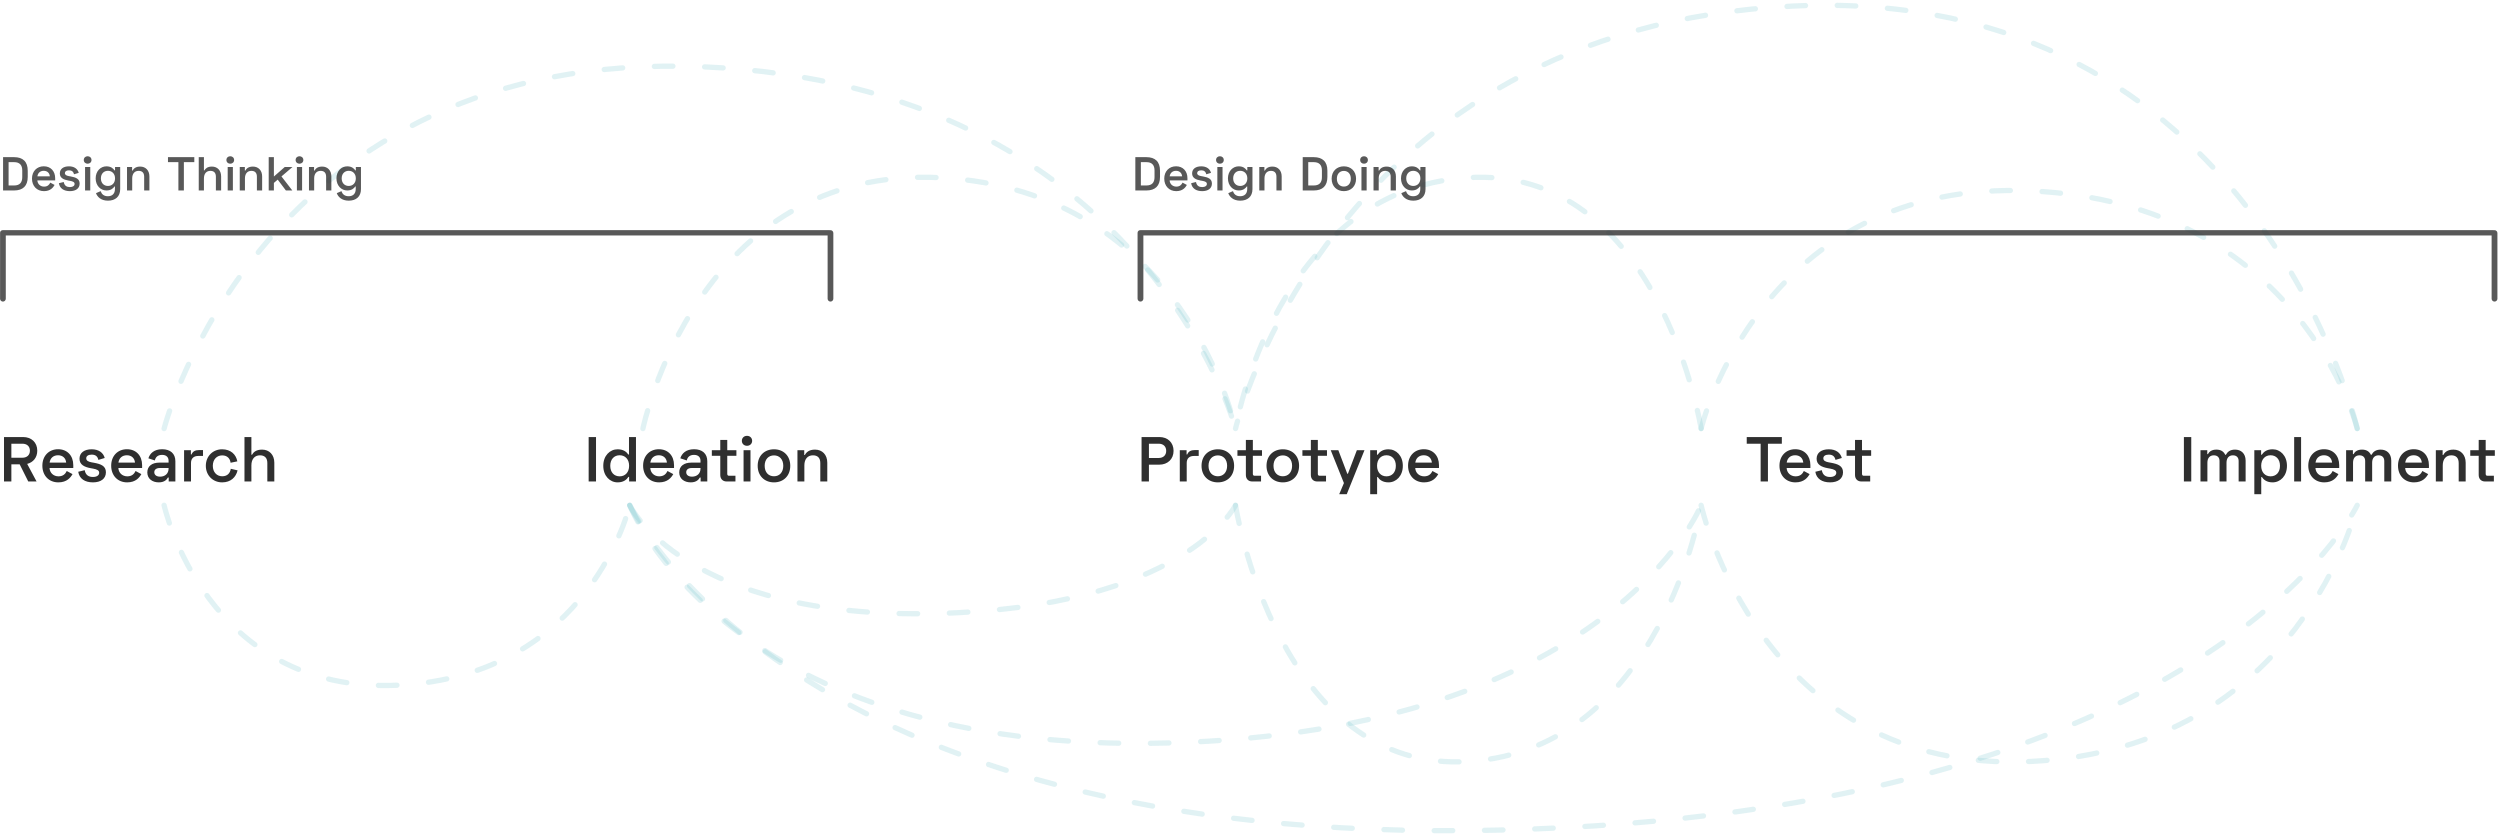 <svg width="945" height="316" viewBox="0 0 945 316" fill="none" xmlns="http://www.w3.org/2000/svg">
<path d="M62.025 191C62.025 191 78.025 262.5 150.525 259C223.025 255.5 238.025 191 238.025 191" stroke="#6DC2CB" stroke-opacity="0.2" stroke-width="2" stroke-linecap="round" stroke-linejoin="round" stroke-dasharray="7 12"/>
<path d="M62.025 162C62.025 162 98.844 18.212 265.676 25.25C432.508 32.289 467.025 162 467.025 162" stroke="#6DC2CB" stroke-opacity="0.2" stroke-width="2" stroke-linecap="round" stroke-linejoin="round" stroke-dasharray="7 12"/>
<path d="M238.025 191C238.025 191 258.844 234.032 353.176 231.925C447.508 229.819 467.025 191 467.025 191" stroke="#6DC2CB" stroke-opacity="0.2" stroke-width="2" stroke-linecap="round" stroke-linejoin="round" stroke-dasharray="7 12"/>
<path d="M243.025 162C243.025 162 263.389 62.293 355.662 67.174C447.934 72.054 467.025 162 467.025 162" stroke="#6DC2CB" stroke-opacity="0.2" stroke-width="2" stroke-linecap="round" stroke-linejoin="round" stroke-dasharray="7 12"/>
<path d="M643.025 162C643.025 162 627.025 62.293 554.525 67.174C482.025 72.054 467.025 162 467.025 162" stroke="#6DC2CB" stroke-opacity="0.2" stroke-width="2" stroke-linecap="round" stroke-linejoin="round" stroke-dasharray="7 12"/>
<path d="M891.025 162C891.025 162 852.48 -5.928 677.821 2.292C503.162 10.512 467.025 162 467.025 162" stroke="#6DC2CB" stroke-opacity="0.2" stroke-width="2" stroke-linecap="round" stroke-linejoin="round" stroke-dasharray="7 12"/>
<path d="M467.025 191C467.025 191 483.025 292.806 555.525 287.823C628.025 282.839 643.025 191 643.025 191" stroke="#6DC2CB" stroke-opacity="0.2" stroke-width="2" stroke-linecap="round" stroke-linejoin="round" stroke-dasharray="7 12"/>
<path d="M643.025 191C643.025 191 665.571 292.806 767.73 287.823C869.889 282.839 891.025 191 891.025 191" stroke="#6DC2CB" stroke-opacity="0.2" stroke-width="2" stroke-linecap="round" stroke-linejoin="round" stroke-dasharray="7 12"/>
<path d="M238.025 191C238.025 191 297.389 320.095 566.381 313.775C835.372 307.456 891.025 191 891.025 191" stroke="#6DC2CB" stroke-opacity="0.2" stroke-width="2" stroke-linecap="round" stroke-linejoin="round" stroke-dasharray="7 12"/>
<path d="M643.025 162C643.025 162 665.571 67.54 767.73 72.164C869.889 76.788 891.025 162 891.025 162" stroke="#6DC2CB" stroke-opacity="0.2" stroke-width="2" stroke-linecap="round" stroke-linejoin="round" stroke-dasharray="7 12"/>
<path d="M238.025 191C238.025 191 274.844 285.46 441.676 280.836C608.508 276.212 643.025 191 643.025 191" stroke="#6DC2CB" stroke-opacity="0.2" stroke-width="2" stroke-linecap="round" stroke-linejoin="round" stroke-dasharray="7 12"/>
<path d="M14.088 170.36C14.088 167.216 11.856 165.2 8.736 165.2H1.512V182H4.296V175.52H7.44L10.68 182H13.824L10.272 175.352C12.528 174.776 14.088 172.976 14.088 170.36ZM4.296 167.72H8.448C10.2 167.72 11.304 168.728 11.304 170.36C11.304 171.992 10.2 173.024 8.448 173.024H4.296V167.72ZM16.013 176.024C16.013 179.744 18.461 182.336 22.061 182.336C25.325 182.336 26.717 180.464 27.413 179.216L25.229 178.04C24.749 179.072 23.909 180.056 22.109 180.056C20.213 180.056 18.821 178.736 18.725 176.912H27.701V175.832C27.701 172.208 25.397 169.808 21.965 169.808C18.485 169.808 16.013 172.328 16.013 176.024ZM18.749 174.872C18.965 173.216 20.117 172.088 21.941 172.088C23.693 172.088 24.869 173.168 25.013 174.872H18.749ZM30.052 173.408C30.052 175.664 31.924 176.552 34.324 176.984L35.14 177.128C36.7 177.416 37.492 177.8 37.492 178.712C37.492 179.624 36.652 180.296 35.14 180.296C33.604 180.296 32.356 179.672 32.02 177.728L29.572 178.328C29.98 180.968 32.092 182.336 35.14 182.336C38.116 182.336 40.036 180.944 40.036 178.52C40.036 176.096 38.092 175.4 35.5 174.92L34.684 174.776C33.388 174.536 32.596 174.152 32.596 173.24C32.596 172.376 33.364 171.848 34.66 171.848C35.956 171.848 36.892 172.4 37.18 173.84L39.58 173.12C39.052 171.128 37.324 169.832 34.66 169.832C31.876 169.832 30.052 171.128 30.052 173.408ZM42.028 176.024C42.028 179.744 44.476 182.336 48.076 182.336C51.34 182.336 52.732 180.464 53.428 179.216L51.244 178.04C50.764 179.072 49.924 180.056 48.124 180.056C46.228 180.056 44.836 178.736 44.74 176.912H53.716V175.832C53.716 172.208 51.412 169.808 47.98 169.808C44.5 169.808 42.028 172.328 42.028 176.024ZM44.764 174.872C44.98 173.216 46.132 172.088 47.956 172.088C49.708 172.088 50.884 173.168 51.028 174.872H44.764ZM56.09 173.24L58.538 174.056C58.778 172.832 59.618 171.944 61.274 171.944C62.93 171.944 63.722 172.88 63.722 174.152V174.872H60.218C57.578 174.872 55.682 176.12 55.682 178.568C55.682 180.968 57.578 182.336 60.026 182.336C62.282 182.336 63.122 181.16 63.458 180.512H63.77V182H66.29V174.344C66.29 171.44 64.37 169.808 61.298 169.808C58.25 169.808 56.666 171.392 56.09 173.24ZM58.322 178.496C58.322 177.512 59.114 176.912 60.386 176.912H63.722V177.128C63.722 179 62.402 180.176 60.53 180.176C59.114 180.176 58.322 179.504 58.322 178.496ZM72.151 170.168H69.583V182H72.199V174.992C72.199 173.192 73.327 172.352 74.911 172.352H76.735V170.12H75.367C73.831 170.12 72.871 170.576 72.391 171.8H72.151V170.168ZM77.804 176.072C77.804 179.744 80.516 182.336 83.972 182.336C87.236 182.336 89.18 180.392 89.804 177.8L87.236 177.2C86.972 178.856 85.964 180.032 83.996 180.032C81.98 180.032 80.444 178.52 80.444 176.072C80.444 173.648 81.98 172.136 83.996 172.136C85.916 172.136 86.972 173.336 87.164 174.92L89.708 174.392C89.228 171.776 87.212 169.832 83.948 169.832C80.516 169.832 77.804 172.4 77.804 176.072ZM92.41 165.2V182H95.026V175.928C95.026 173.48 96.299 172.112 98.266 172.112C100.019 172.112 101.051 173.048 101.051 175.04V182H103.691V174.896C103.691 171.872 101.771 169.952 99.058 169.952C96.802 169.952 95.77 170.96 95.266 171.896H95.026V165.2H92.41Z" fill="#2F2F2F"/>
<path d="M1.159 59.4V72H5.299C8.665 72 10.483 70.29 10.483 66.87V64.53C10.483 61.11 8.665 59.4 5.299 59.4H1.159ZM3.247 61.29H5.317C7.405 61.29 8.413 62.37 8.413 64.458V66.942C8.413 69.03 7.423 70.11 5.317 70.11H3.247V61.29ZM12.088 67.518C12.088 70.308 13.924 72.252 16.624 72.252C19.072 72.252 20.116 70.848 20.638 69.912L19 69.03C18.64 69.804 18.01 70.542 16.66 70.542C15.238 70.542 14.194 69.552 14.122 68.184H20.854V67.374C20.854 64.656 19.126 62.856 16.552 62.856C13.942 62.856 12.088 64.746 12.088 67.518ZM14.14 66.654C14.302 65.412 15.166 64.566 16.534 64.566C17.848 64.566 18.73 65.376 18.838 66.654H14.14ZM22.617 65.556C22.617 67.248 24.021 67.914 25.821 68.238L26.433 68.346C27.603 68.562 28.197 68.85 28.197 69.534C28.197 70.218 27.567 70.722 26.433 70.722C25.281 70.722 24.345 70.254 24.093 68.796L22.257 69.246C22.563 71.226 24.147 72.252 26.433 72.252C28.665 72.252 30.105 71.208 30.105 69.39C30.105 67.572 28.647 67.05 26.703 66.69L26.091 66.582C25.119 66.402 24.525 66.114 24.525 65.43C24.525 64.782 25.101 64.386 26.073 64.386C27.045 64.386 27.747 64.8 27.963 65.88L29.763 65.34C29.367 63.846 28.071 62.874 26.073 62.874C23.985 62.874 22.617 63.846 22.617 65.556ZM31.671 60.48C31.671 61.308 32.301 61.884 33.129 61.884C33.957 61.884 34.587 61.308 34.587 60.48C34.587 59.634 33.957 59.058 33.129 59.058C32.301 59.058 31.671 59.634 31.671 60.48ZM34.119 63.126H32.157V72H34.119V63.126ZM43.486 63.126V64.422H43.306C42.766 63.612 41.866 62.874 40.228 62.874C38.05 62.874 36.16 64.656 36.16 67.428C36.16 70.2 38.05 72 40.228 72C41.866 72 42.766 71.244 43.27 70.488H43.45V71.442C43.45 73.278 42.37 74.178 40.768 74.178C39.166 74.178 38.374 73.278 38.05 72.252L36.286 73.008C36.736 74.322 38.086 75.852 40.804 75.852C43.594 75.852 45.43 74.322 45.43 71.496V63.126H43.486ZM40.804 70.29C39.256 70.29 38.14 69.192 38.14 67.428C38.14 65.664 39.256 64.566 40.804 64.566C42.352 64.566 43.486 65.682 43.486 67.428C43.486 69.192 42.352 70.29 40.804 70.29ZM48.012 63.126V72H49.974V67.446C49.974 65.61 50.928 64.584 52.404 64.584C53.718 64.584 54.492 65.286 54.492 66.78V72H56.472V66.672C56.472 64.404 55.032 62.964 52.998 62.964C51.306 62.964 50.514 63.72 50.118 64.494H49.938V63.126H48.012ZM63.493 59.4V61.29H67.435V72H69.505V61.29H73.447V59.4H63.493ZM75.125 59.4V72H77.087V67.446C77.087 65.61 78.041 64.584 79.517 64.584C80.831 64.584 81.605 65.286 81.605 66.78V72H83.585V66.672C83.585 64.404 82.145 62.964 80.111 62.964C78.419 62.964 77.645 63.72 77.267 64.422H77.087V59.4H75.125ZM85.581 60.48C85.581 61.308 86.211 61.884 87.039 61.884C87.867 61.884 88.497 61.308 88.497 60.48C88.497 59.634 87.867 59.058 87.039 59.058C86.211 59.058 85.581 59.634 85.581 60.48ZM88.029 63.126H86.067V72H88.029V63.126ZM90.628 63.126V72H92.59V67.446C92.59 65.61 93.544 64.584 95.02 64.584C96.334 64.584 97.108 65.286 97.108 66.78V72H99.088V66.672C99.088 64.404 97.648 62.964 95.614 62.964C93.922 62.964 93.13 63.72 92.734 64.494H92.554V63.126H90.628ZM110.57 63.126H107.636L103.532 66.726V59.4H101.57V72H103.532V69.138L104.972 67.896L108.068 72H110.498L106.394 66.69L110.57 63.126ZM111.745 60.48C111.745 61.308 112.375 61.884 113.203 61.884C114.031 61.884 114.661 61.308 114.661 60.48C114.661 59.634 114.031 59.058 113.203 59.058C112.375 59.058 111.745 59.634 111.745 60.48ZM114.193 63.126H112.231V72H114.193V63.126ZM116.792 63.126V72H118.754V67.446C118.754 65.61 119.708 64.584 121.184 64.584C122.498 64.584 123.272 65.286 123.272 66.78V72H125.252V66.672C125.252 64.404 123.812 62.964 121.778 62.964C120.086 62.964 119.294 63.72 118.898 64.494H118.718V63.126H116.792ZM134.502 63.126V64.422H134.322C133.782 63.612 132.882 62.874 131.244 62.874C129.066 62.874 127.176 64.656 127.176 67.428C127.176 70.2 129.066 72 131.244 72C132.882 72 133.782 71.244 134.286 70.488H134.466V71.442C134.466 73.278 133.386 74.178 131.784 74.178C130.182 74.178 129.39 73.278 129.066 72.252L127.302 73.008C127.752 74.322 129.102 75.852 131.82 75.852C134.61 75.852 136.446 74.322 136.446 71.496V63.126H134.502ZM131.82 70.29C130.272 70.29 129.156 69.192 129.156 67.428C129.156 65.664 130.272 64.566 131.82 64.566C133.368 64.566 134.502 65.682 134.502 67.428C134.502 69.192 133.368 70.29 131.82 70.29Z" fill="#2F2F2F" fill-opacity="0.8"/>
<path d="M429.159 59.4V72H433.299C436.665 72 438.483 70.29 438.483 66.87V64.53C438.483 61.11 436.665 59.4 433.299 59.4H429.159ZM431.247 61.29H433.317C435.405 61.29 436.413 62.37 436.413 64.458V66.942C436.413 69.03 435.423 70.11 433.317 70.11H431.247V61.29ZM440.088 67.518C440.088 70.308 441.924 72.252 444.624 72.252C447.072 72.252 448.116 70.848 448.638 69.912L447 69.03C446.64 69.804 446.01 70.542 444.66 70.542C443.238 70.542 442.194 69.552 442.122 68.184H448.854V67.374C448.854 64.656 447.126 62.856 444.552 62.856C441.942 62.856 440.088 64.746 440.088 67.518ZM442.14 66.654C442.302 65.412 443.166 64.566 444.534 64.566C445.848 64.566 446.73 65.376 446.838 66.654H442.14ZM450.617 65.556C450.617 67.248 452.021 67.914 453.821 68.238L454.433 68.346C455.603 68.562 456.197 68.85 456.197 69.534C456.197 70.218 455.567 70.722 454.433 70.722C453.281 70.722 452.345 70.254 452.093 68.796L450.257 69.246C450.563 71.226 452.147 72.252 454.433 72.252C456.665 72.252 458.105 71.208 458.105 69.39C458.105 67.572 456.647 67.05 454.703 66.69L454.091 66.582C453.119 66.402 452.525 66.114 452.525 65.43C452.525 64.782 453.101 64.386 454.073 64.386C455.045 64.386 455.747 64.8 455.963 65.88L457.763 65.34C457.367 63.846 456.071 62.874 454.073 62.874C451.985 62.874 450.617 63.846 450.617 65.556ZM459.671 60.48C459.671 61.308 460.301 61.884 461.129 61.884C461.957 61.884 462.587 61.308 462.587 60.48C462.587 59.634 461.957 59.058 461.129 59.058C460.301 59.058 459.671 59.634 459.671 60.48ZM462.119 63.126H460.157V72H462.119V63.126ZM471.486 63.126V64.422H471.306C470.766 63.612 469.866 62.874 468.228 62.874C466.05 62.874 464.16 64.656 464.16 67.428C464.16 70.2 466.05 72 468.228 72C469.866 72 470.766 71.244 471.27 70.488H471.45V71.442C471.45 73.278 470.37 74.178 468.768 74.178C467.166 74.178 466.374 73.278 466.05 72.252L464.286 73.008C464.736 74.322 466.086 75.852 468.804 75.852C471.594 75.852 473.43 74.322 473.43 71.496V63.126H471.486ZM468.804 70.29C467.256 70.29 466.14 69.192 466.14 67.428C466.14 65.664 467.256 64.566 468.804 64.566C470.352 64.566 471.486 65.682 471.486 67.428C471.486 69.192 470.352 70.29 468.804 70.29ZM476.012 63.126V72H477.974V67.446C477.974 65.61 478.928 64.584 480.404 64.584C481.718 64.584 482.492 65.286 482.492 66.78V72H484.472V66.672C484.472 64.404 483.032 62.964 480.998 62.964C479.306 62.964 478.514 63.72 478.118 64.494H477.938V63.126H476.012ZM492.429 59.4V72H496.569C499.935 72 501.753 70.29 501.753 66.87V64.53C501.753 61.11 499.935 59.4 496.569 59.4H492.429ZM494.517 61.29H496.587C498.675 61.29 499.683 62.37 499.683 64.458V66.942C499.683 69.03 498.693 70.11 496.587 70.11H494.517V61.29ZM503.358 67.554C503.358 70.434 505.32 72.252 507.984 72.252C510.648 72.252 512.592 70.434 512.592 67.554C512.592 64.692 510.648 62.874 507.984 62.874C505.32 62.874 503.358 64.692 503.358 67.554ZM505.338 67.554C505.338 65.736 506.418 64.602 507.984 64.602C509.532 64.602 510.612 65.718 510.612 67.554C510.612 69.39 509.532 70.524 507.984 70.524C506.418 70.524 505.338 69.408 505.338 67.554ZM514.143 60.48C514.143 61.308 514.773 61.884 515.601 61.884C516.429 61.884 517.059 61.308 517.059 60.48C517.059 59.634 516.429 59.058 515.601 59.058C514.773 59.058 514.143 59.634 514.143 60.48ZM516.591 63.126H514.629V72H516.591V63.126ZM519.191 63.126V72H521.153V67.446C521.153 65.61 522.107 64.584 523.583 64.584C524.897 64.584 525.671 65.286 525.671 66.78V72H527.651V66.672C527.651 64.404 526.211 62.964 524.177 62.964C522.485 62.964 521.693 63.72 521.297 64.494H521.117V63.126H519.191ZM536.901 63.126V64.422H536.721C536.181 63.612 535.281 62.874 533.643 62.874C531.465 62.874 529.575 64.656 529.575 67.428C529.575 70.2 531.465 72 533.643 72C535.281 72 536.181 71.244 536.685 70.488H536.865V71.442C536.865 73.278 535.785 74.178 534.183 74.178C532.581 74.178 531.789 73.278 531.465 72.252L529.701 73.008C530.151 74.322 531.501 75.852 534.219 75.852C537.009 75.852 538.845 74.322 538.845 71.496V63.126H536.901ZM534.219 70.29C532.671 70.29 531.555 69.192 531.555 67.428C531.555 65.664 532.671 64.566 534.219 64.566C535.767 64.566 536.901 65.682 536.901 67.428C536.901 69.192 535.767 70.29 534.219 70.29Z" fill="#2F2F2F" fill-opacity="0.8"/>
<path d="M222.512 165.2V182H225.296V165.2H222.512ZM240.397 165.2H237.757V171.824H237.517C236.845 170.816 235.645 169.832 233.461 169.832C230.557 169.832 228.037 172.232 228.037 176.072C228.037 179.936 230.557 182.336 233.461 182.336C235.645 182.336 236.845 181.352 237.565 180.248H237.805V182H240.397V165.2ZM234.229 172.088C236.293 172.088 237.805 173.576 237.805 176.072C237.805 178.568 236.293 180.056 234.229 180.056C232.165 180.056 230.677 178.592 230.677 176.072C230.677 173.576 232.165 172.088 234.229 172.088ZM243.095 176.024C243.095 179.744 245.543 182.336 249.143 182.336C252.407 182.336 253.799 180.464 254.495 179.216L252.311 178.04C251.831 179.072 250.991 180.056 249.191 180.056C247.295 180.056 245.903 178.736 245.807 176.912H254.783V175.832C254.783 172.208 252.479 169.808 249.047 169.808C245.567 169.808 243.095 172.328 243.095 176.024ZM245.831 174.872C246.047 173.216 247.199 172.088 249.023 172.088C250.775 172.088 251.951 173.168 252.095 174.872H245.831ZM257.157 173.24L259.605 174.056C259.845 172.832 260.685 171.944 262.341 171.944C263.997 171.944 264.789 172.88 264.789 174.152V174.872H261.285C258.645 174.872 256.749 176.12 256.749 178.568C256.749 180.968 258.645 182.336 261.093 182.336C263.349 182.336 264.189 181.16 264.525 180.512H264.837V182H267.357V174.344C267.357 171.44 265.437 169.808 262.365 169.808C259.317 169.808 257.733 171.392 257.157 173.24ZM259.389 178.496C259.389 177.512 260.181 176.912 261.453 176.912H264.789V177.128C264.789 179 263.469 180.176 261.597 180.176C260.181 180.176 259.389 179.504 259.389 178.496ZM269.072 172.304H272.264V179.552C272.264 181.04 273.224 182 274.664 182H278V179.84H275.576C275.144 179.84 274.904 179.6 274.904 179.12V172.304H278.36V170.168H274.904V166.304H272.264V170.168H269.072V172.304ZM280.42 166.64C280.42 167.744 281.26 168.512 282.364 168.512C283.468 168.512 284.308 167.744 284.308 166.64C284.308 165.512 283.468 164.744 282.364 164.744C281.26 164.744 280.42 165.512 280.42 166.64ZM283.684 170.168H281.068V182H283.684V170.168ZM286.405 176.072C286.405 179.912 289.021 182.336 292.573 182.336C296.125 182.336 298.717 179.912 298.717 176.072C298.717 172.256 296.125 169.832 292.573 169.832C289.021 169.832 286.405 172.256 286.405 176.072ZM289.045 176.072C289.045 173.648 290.485 172.136 292.573 172.136C294.637 172.136 296.077 173.624 296.077 176.072C296.077 178.52 294.637 180.032 292.573 180.032C290.485 180.032 289.045 178.544 289.045 176.072ZM301.434 170.168V182H304.05V175.928C304.05 173.48 305.322 172.112 307.29 172.112C309.042 172.112 310.074 173.048 310.074 175.04V182H312.714V174.896C312.714 171.872 310.794 169.952 308.082 169.952C305.826 169.952 304.77 170.96 304.242 171.992H304.002V170.168H301.434Z" fill="#2F2F2F"/>
<path d="M431.512 165.2V182H434.296V175.64H438.256C441.304 175.64 443.608 173.6 443.608 170.432C443.608 167.24 441.376 165.2 438.256 165.2H431.512ZM434.296 167.72H437.968C439.72 167.72 440.824 168.752 440.824 170.432C440.824 172.088 439.72 173.12 437.968 173.12H434.296V167.72ZM448.528 170.168H445.96V182H448.576V174.992C448.576 173.192 449.704 172.352 451.288 172.352H453.112V170.12H451.744C450.208 170.12 449.248 170.576 448.768 171.8H448.528V170.168ZM454.181 176.072C454.181 179.912 456.797 182.336 460.349 182.336C463.901 182.336 466.493 179.912 466.493 176.072C466.493 172.256 463.901 169.832 460.349 169.832C456.797 169.832 454.181 172.256 454.181 176.072ZM456.821 176.072C456.821 173.648 458.261 172.136 460.349 172.136C462.413 172.136 463.853 173.624 463.853 176.072C463.853 178.52 462.413 180.032 460.349 180.032C458.261 180.032 456.821 178.544 456.821 176.072ZM467.748 172.304H470.94V179.552C470.94 181.04 471.9 182 473.34 182H476.676V179.84H474.252C473.82 179.84 473.58 179.6 473.58 179.12V172.304H477.036V170.168H473.58V166.304H470.94V170.168H467.748V172.304ZM478.742 176.072C478.742 179.912 481.358 182.336 484.91 182.336C488.462 182.336 491.054 179.912 491.054 176.072C491.054 172.256 488.462 169.832 484.91 169.832C481.358 169.832 478.742 172.256 478.742 176.072ZM481.382 176.072C481.382 173.648 482.822 172.136 484.91 172.136C486.974 172.136 488.414 173.624 488.414 176.072C488.414 178.52 486.974 180.032 484.91 180.032C482.822 180.032 481.382 178.544 481.382 176.072ZM492.31 172.304H495.502V179.552C495.502 181.04 496.462 182 497.902 182H501.238V179.84H498.814C498.382 179.84 498.142 179.6 498.142 179.12V172.304H501.598V170.168H498.142V166.304H495.502V170.168H492.31V172.304ZM512.897 170.168L509.513 179.072H509.273L505.889 170.168H503.009L508.001 182.6L506.225 186.8H509.081L515.777 170.168H512.897ZM517.934 186.8H520.55V180.32H520.79C521.462 181.352 522.662 182.336 524.846 182.336C527.75 182.336 530.27 179.936 530.27 176.072C530.27 172.232 527.75 169.832 524.846 169.832C522.662 169.832 521.462 170.816 520.742 171.896H520.502V170.168H517.934V186.8ZM524.078 180.056C522.038 180.056 520.526 178.568 520.526 176.072C520.526 173.576 522.038 172.088 524.078 172.088C526.142 172.088 527.63 173.576 527.63 176.072C527.63 178.592 526.142 180.056 524.078 180.056ZM532.248 176.024C532.248 179.744 534.696 182.336 538.296 182.336C541.56 182.336 542.952 180.464 543.648 179.216L541.464 178.04C540.984 179.072 540.144 180.056 538.344 180.056C536.448 180.056 535.056 178.736 534.96 176.912H543.936V175.832C543.936 172.208 541.632 169.808 538.2 169.808C534.72 169.808 532.248 172.328 532.248 176.024ZM534.984 174.872C535.2 173.216 536.352 172.088 538.176 172.088C539.928 172.088 541.104 173.168 541.248 174.872H534.984Z" fill="#2F2F2F"/>
<path d="M660.264 165.2V167.72H665.52V182H668.28V167.72H673.536V165.2H660.264ZM672.638 176.024C672.638 179.744 675.086 182.336 678.686 182.336C681.95 182.336 683.342 180.464 684.038 179.216L681.854 178.04C681.374 179.072 680.534 180.056 678.734 180.056C676.838 180.056 675.446 178.736 675.35 176.912H684.326V175.832C684.326 172.208 682.022 169.808 678.59 169.808C675.11 169.808 672.638 172.328 672.638 176.024ZM675.374 174.872C675.59 173.216 676.742 172.088 678.566 172.088C680.318 172.088 681.494 173.168 681.638 174.872H675.374ZM686.677 173.408C686.677 175.664 688.549 176.552 690.949 176.984L691.765 177.128C693.325 177.416 694.117 177.8 694.117 178.712C694.117 179.624 693.277 180.296 691.765 180.296C690.229 180.296 688.981 179.672 688.645 177.728L686.197 178.328C686.605 180.968 688.717 182.336 691.765 182.336C694.741 182.336 696.661 180.944 696.661 178.52C696.661 176.096 694.717 175.4 692.125 174.92L691.309 174.776C690.013 174.536 689.221 174.152 689.221 173.24C689.221 172.376 689.989 171.848 691.285 171.848C692.581 171.848 693.517 172.4 693.805 173.84L696.205 173.12C695.677 171.128 693.949 169.832 691.285 169.832C688.501 169.832 686.677 171.128 686.677 173.408ZM698.006 172.304H701.198V179.552C701.198 181.04 702.158 182 703.598 182H706.934V179.84H704.51C704.078 179.84 703.838 179.6 703.838 179.12V172.304H707.294V170.168H703.838V166.304H701.198V170.168H698.006V172.304Z" fill="#2F2F2F"/>
<path d="M825.512 165.2V182H828.296V165.2H825.512ZM831.781 170.168V182H834.397V174.896C834.397 173.096 835.333 172.112 836.821 172.112C838.189 172.112 838.981 172.904 838.981 174.272V182H841.621V174.896C841.621 173.096 842.557 172.112 844.045 172.112C845.389 172.112 846.205 172.904 846.205 174.272V182H848.845V174.128C848.845 171.392 847.093 169.952 844.861 169.952C842.941 169.952 841.981 170.816 841.381 171.92H841.141C840.589 170.744 839.557 169.952 837.805 169.952C836.053 169.952 835.093 170.696 834.589 171.656H834.349V170.168H831.781ZM852.135 186.8H854.751V180.32H854.991C855.663 181.352 856.863 182.336 859.047 182.336C861.951 182.336 864.471 179.936 864.471 176.072C864.471 172.232 861.951 169.832 859.047 169.832C856.863 169.832 855.663 170.816 854.943 171.896H854.703V170.168H852.135V186.8ZM858.279 180.056C856.239 180.056 854.727 178.568 854.727 176.072C854.727 173.576 856.239 172.088 858.279 172.088C860.343 172.088 861.831 173.576 861.831 176.072C861.831 178.592 860.343 180.056 858.279 180.056ZM869.81 165.2H867.194V182H869.81V165.2ZM872.531 176.024C872.531 179.744 874.979 182.336 878.579 182.336C881.843 182.336 883.235 180.464 883.931 179.216L881.747 178.04C881.267 179.072 880.427 180.056 878.627 180.056C876.731 180.056 875.339 178.736 875.243 176.912H884.219V175.832C884.219 172.208 881.915 169.808 878.483 169.808C875.003 169.808 872.531 172.328 872.531 176.024ZM875.267 174.872C875.483 173.216 876.635 172.088 878.459 172.088C880.211 172.088 881.387 173.168 881.531 174.872H875.267ZM886.833 170.168V182H889.449V174.896C889.449 173.096 890.385 172.112 891.873 172.112C893.241 172.112 894.033 172.904 894.033 174.272V182H896.673V174.896C896.673 173.096 897.609 172.112 899.097 172.112C900.441 172.112 901.257 172.904 901.257 174.272V182H903.897V174.128C903.897 171.392 902.145 169.952 899.913 169.952C897.993 169.952 897.033 170.816 896.433 171.92H896.193C895.641 170.744 894.609 169.952 892.857 169.952C891.105 169.952 890.145 170.696 889.641 171.656H889.401V170.168H886.833ZM906.444 176.024C906.444 179.744 908.892 182.336 912.492 182.336C915.756 182.336 917.148 180.464 917.844 179.216L915.66 178.04C915.18 179.072 914.34 180.056 912.54 180.056C910.644 180.056 909.252 178.736 909.156 176.912H918.132V175.832C918.132 172.208 915.828 169.808 912.396 169.808C908.916 169.808 906.444 172.328 906.444 176.024ZM909.18 174.872C909.396 173.216 910.548 172.088 912.372 172.088C914.124 172.088 915.3 173.168 915.444 174.872H909.18ZM920.746 170.168V182H923.362V175.928C923.362 173.48 924.634 172.112 926.602 172.112C928.354 172.112 929.386 173.048 929.386 175.04V182H932.026V174.896C932.026 171.872 930.106 169.952 927.394 169.952C925.138 169.952 924.082 170.96 923.554 171.992H923.314V170.168H920.746ZM933.757 172.304H936.949V179.552C936.949 181.04 937.909 182 939.349 182H942.685V179.84H940.261C939.829 179.84 939.589 179.6 939.589 179.12V172.304H943.045V170.168H939.589V166.304H936.949V170.168H933.757V172.304Z" fill="#2F2F2F"/>
<path fill-rule="evenodd" clip-rule="evenodd" d="M0.025 88.081C0.025 88.067 0.026 88.053 0.026 88.04C0.026 88.026 0.025 88.013 0.025 88C0.025 87.448 0.473 87 1.025 87H1.106H313.552C313.614 87 313.674 87.006 313.733 87.016C313.793 87.005 313.856 87 313.92 87C314.517 87 315.001 87.484 315.001 88.081V112.919C315.001 113.516 314.517 114 313.92 114C313.323 114 312.839 113.516 312.839 112.919V89H2.187V112.919C2.187 113.516 1.703 114 1.106 114C0.509 114 0.025 113.516 0.025 112.919V88.081Z" fill="#2F2F2F" fill-opacity="0.8"/>
<path fill-rule="evenodd" clip-rule="evenodd" d="M430 88.097C430 88.081 430 88.064 430.001 88.047C430 88.032 430 88.016 430 88C430 87.448 430.448 87 431 87H431.097H942.532C942.599 87 942.663 87.006 942.726 87.019C942.791 87.006 942.859 87 942.928 87C943.534 87 944.025 87.491 944.025 88.097V112.903C944.025 113.509 943.534 114 942.928 114C942.322 114 941.831 113.509 941.831 112.903V89H432.195V112.903C432.195 113.509 431.703 114 431.097 114C430.491 114 430 113.509 430 112.903V88.097Z" fill="#2F2F2F" fill-opacity="0.8"/>
</svg>

